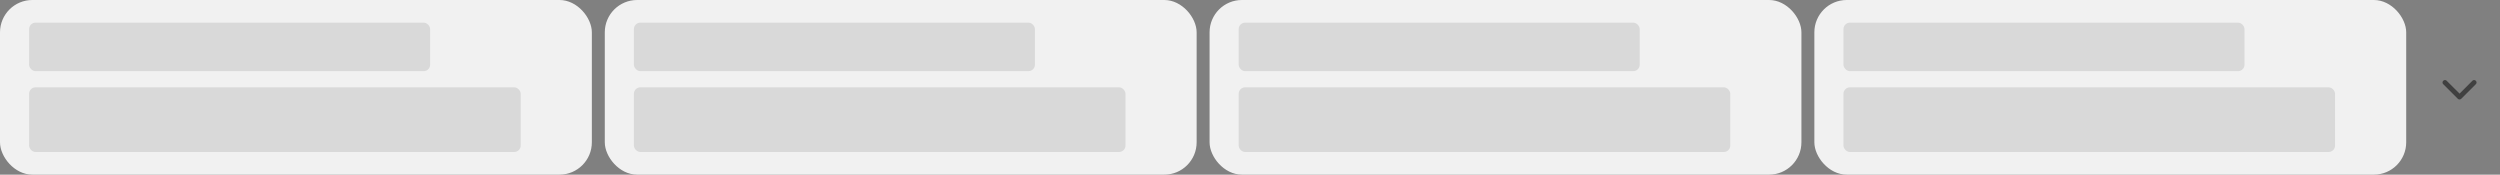 <svg width="773" height="54" viewBox="0 0 773 54" fill="none" xmlns="http://www.w3.org/2000/svg"><rect x="0" y="0" width="773" height="54" fill="#808080" stroke="none"/><rect width="183" height="54" rx="10" fill="#F1F1F1"/><path d="M10.959 17V8.273h1.317v7.594h3.954V17zm9.428.132q-.921 0-1.607-.422a2.85 2.85 0 0 1-1.065-1.18q-.38-.759-.38-1.773 0-1.019.38-1.781a2.84 2.84 0 0 1 1.066-1.185q.685-.422 1.606-.422t1.607.422 1.065 1.185.38 1.781q0 1.014-.38 1.773t-1.065 1.18-1.607.422m.004-1.07q.597 0 .989-.315.391-.315.58-.84.19-.524.191-1.154 0-.627-.192-1.15a1.87 1.87 0 0 0-.579-.849q-.391-.32-.989-.32-.6 0-.997.32a1.9 1.9 0 0 0-.584.848q-.187.525-.187 1.15 0 .631.187 1.156.192.524.584.84.396.315.997.315m6.374 1.083q-.622 0-1.125-.23a1.9 1.9 0 0 1-.797-.678q-.29-.443-.29-1.086 0-.555.214-.912.213-.359.575-.567.362-.209.81-.316.447-.105.912-.161l.954-.111q.366-.046.533-.15.165-.1.166-.332v-.03q0-.558-.315-.865-.311-.306-.93-.306-.642 0-1.014.285a1.53 1.53 0 0 0-.507.627l-1.197-.273q.213-.597.622-.963.413-.371.95-.537.537-.17 1.13-.17.392 0 .83.093.444.09.827.333.388.242.635.694.247.447.247 1.163V17h-1.244v-.895H28.7a1.8 1.8 0 0 1-.37.486q-.248.238-.636.396a2.5 2.5 0 0 1-.929.158m.277-1.023q.528 0 .904-.209.378-.208.575-.545.2-.34.2-.729v-.843a.7.7 0 0 1-.264.127 4 4 0 0 1-.439.098l-.481.073-.392.05a3 3 0 0 0-.678.159q-.303.11-.486.32-.18.203-.179.545 0 .473.35.716.35.238.89.238m7.1 1.006q-.792 0-1.414-.405-.618-.409-.972-1.163-.35-.76-.349-1.82 0-1.06.354-1.815.357-.755.98-1.155.622-.4 1.41-.4.61 0 .98.204.376.2.58.469.21.268.324.473h.077V8.273h1.274V17H36.14v-1.018h-.106q-.115.208-.333.477a1.85 1.85 0 0 1-.588.469q-.375.2-.971.2m.282-1.087q.55 0 .929-.29.384-.294.58-.813.2-.52.2-1.21 0-.683-.196-1.194a1.75 1.75 0 0 0-.575-.797q-.38-.285-.938-.285-.575 0-.959.298t-.58.814a3.3 3.3 0 0 0-.191 1.163q0 .657.196 1.18.195.525.58.832.387.302.954.302m4.78.959v-6.546h1.274V17zm.644-7.555a.8.8 0 0 1-.571-.222.72.72 0 0 1-.235-.537q0-.316.235-.537.24-.226.57-.226.333 0 .567.226.24.222.24.537 0 .31-.24.537a.8.8 0 0 1-.566.222m3.619 3.669V17h-1.274v-6.546h1.223v1.066h.08q.227-.52.708-.835.486-.316 1.223-.316.67 0 1.172.282.502.276.78.826.276.55.277 1.36V17H46.38v-4.01q0-.711-.37-1.112-.371-.405-1.019-.405-.443 0-.788.192a1.4 1.4 0 0 0-.541.562q-.196.367-.196.887m8.642 6.477q-.78 0-1.343-.205a2.6 2.6 0 0 1-.912-.54 2.3 2.3 0 0 1-.528-.738l1.095-.452q.116.187.307.397.196.213.528.362.337.15.865.149.725 0 1.198-.354.473-.35.473-1.116v-1.287h-.081q-.116.209-.332.464-.213.256-.588.444-.376.187-.976.187-.775 0-1.398-.362-.618-.366-.98-1.078-.358-.716-.358-1.76t.353-1.79q.36-.746.98-1.142.623-.4 1.411-.4.609 0 .984.204.375.2.584.469.214.268.328.473h.094v-1.062h1.249v6.69q0 .844-.392 1.386-.393.54-1.061.801-.666.26-1.5.26m-.013-3.746q.55 0 .929-.256.384-.26.58-.741.2-.486.2-1.163 0-.66-.196-1.164a1.73 1.73 0 0 0-.576-.784q-.379-.285-.937-.285-.576 0-.959.298a1.8 1.8 0 0 0-.58.801 3.2 3.2 0 0 0-.191 1.134q0 .643.196 1.129t.58.758q.387.273.954.273" fill="#303030"/><path stroke="#CCC" stroke-dasharray="2 2" d="M10 21h46"/><path d="M10.97 43v-1.428l3.787-3.712q.543-.549.905-.975.363-.427.544-.826.18-.399.18-.852 0-.517-.234-.884a1.56 1.56 0 0 0-.644-.575 2.1 2.1 0 0 0-.932-.203q-.538 0-.943.224a1.54 1.54 0 0 0-.629.623q-.218.405-.218.964h-1.88q0-1.038.474-1.806a3.2 3.2 0 0 1 1.305-1.187q.835-.421 1.917-.421 1.098 0 1.928.41.831.41 1.29 1.124.463.714.463 1.63 0 .612-.234 1.204-.235.59-.826 1.31-.586.72-1.646 1.742l-1.88 1.912v.075h4.751V43zm13.108.15q-1.065 0-1.906-.4a3.4 3.4 0 0 1-1.338-1.108 2.93 2.93 0 0 1-.521-1.609h1.917q.055.67.58 1.097.528.42 1.268.421a2 2 0 0 0 1.034-.266 1.9 1.9 0 0 0 .714-.74q.261-.475.255-1.082a2.2 2.2 0 0 0-.26-1.097q-.268-.48-.73-.751a2.04 2.04 0 0 0-1.066-.277 2.5 2.5 0 0 0-.964.18 2 2 0 0 0-.751.49l-1.784-.292.57-5.625h6.328v1.651H22.73l-.315 2.893h.064q.305-.357.858-.592.554-.24 1.215-.24.99 0 1.768.47.777.462 1.225 1.278.448.815.448 1.864 0 1.082-.501 1.928a3.54 3.54 0 0 1-1.38 1.327q-.879.48-2.035.48m9.493 0q-1.065 0-1.907-.4a3.4 3.4 0 0 1-1.337-1.108 2.93 2.93 0 0 1-.522-1.609h1.917q.054.67.58 1.097.528.42 1.269.421.58 0 1.033-.266a1.9 1.9 0 0 0 .714-.74q.261-.475.256-1.082a2.2 2.2 0 0 0-.261-1.097q-.267-.48-.73-.751a2.04 2.04 0 0 0-1.066-.277 2.5 2.5 0 0 0-.964.18 2 2 0 0 0-.75.49l-1.785-.292.57-5.625h6.328v1.651h-4.693l-.314 2.893h.064q.303-.357.857-.592.554-.24 1.215-.24.99 0 1.768.47.778.462 1.225 1.278.448.815.448 1.864 0 1.082-.5 1.928a3.54 3.54 0 0 1-1.38 1.327q-.88.48-2.035.48m7.618-1.642-.07.586q-.074.672-.265 1.364-.187.698-.395 1.284-.207.586-.335.921h-1.3l.203-.884q.133-.56.255-1.257.123-.697.165-1.417l.038-.596zm5.8 1.641q-1.065 0-1.907-.4a3.4 3.4 0 0 1-1.337-1.107 2.93 2.93 0 0 1-.522-1.609h1.917q.055.67.58 1.097.528.42 1.269.421.58 0 1.033-.266a1.9 1.9 0 0 0 .714-.74q.26-.475.256-1.082a2.2 2.2 0 0 0-.261-1.097q-.267-.48-.73-.751a2.04 2.04 0 0 0-1.066-.277 2.5 2.5 0 0 0-.964.18 2 2 0 0 0-.75.49l-1.785-.292.57-5.625h6.328v1.651H45.64l-.314 2.893h.064q.303-.357.857-.592.554-.24 1.215-.24.99 0 1.768.47.778.462 1.225 1.278.448.815.448 1.864 0 1.082-.5 1.928a3.54 3.54 0 0 1-1.38 1.327q-.88.48-2.035.48m9.577 0q-1.188 0-2.11-.4-.916-.4-1.437-1.091a2.56 2.56 0 0 1-.512-1.582 2.6 2.6 0 0 1 .298-1.263q.304-.575.82-.959.523-.388 1.162-.495v-.075a2.3 2.3 0 0 1-1.364-.857 2.48 2.48 0 0 1-.511-1.56 2.5 2.5 0 0 1 .469-1.503q.474-.66 1.3-1.039.825-.383 1.885-.383 1.05 0 1.87.383.825.379 1.3 1.039.479.66.479 1.502 0 .885-.528 1.56a2.3 2.3 0 0 1-1.347.858v.075q.64.106 1.15.495.517.384.82.96.31.574.31 1.262 0 .885-.522 1.582-.522.692-1.439 1.092-.91.4-2.093.4m0-1.523q.613 0 1.065-.208.453-.212.703-.597.251-.383.256-.884a1.65 1.65 0 0 0-.272-.921 1.8 1.8 0 0 0-.719-.634 2.26 2.26 0 0 0-1.033-.23q-.586 0-1.044.23a1.8 1.8 0 0 0-.724.634q-.261.399-.256.921a1.55 1.55 0 0 0 .245.884q.25.38.703.592.458.213 1.076.213m0-4.97q.501 0 .884-.203.39-.202.613-.564t.229-.836a1.56 1.56 0 0 0-.224-.82 1.44 1.44 0 0 0-.607-.55 1.95 1.95 0 0 0-.895-.197q-.517 0-.91.198-.39.19-.608.548a1.5 1.5 0 0 0-.208.82q-.005.475.213.837.225.357.613.564.395.203.9.203m10.242-4.565V43h-1.976v-8.986h-.064l-2.552 1.63v-1.811l2.712-1.742z" fill="#303030"/><path d="m74.14 38.156 1.985-2A.58.58 0 0 1 76.5 36c.125 0 .25.063.344.156l1.984 2c.14.14.188.36.11.547a.48.48 0 0 1-.454.297H74.5a.5.5 0 0 1-.469-.297.51.51 0 0 1 .11-.547m9.314-3.054q.357.003.716.137.357.133.653.443.296.307.474.838.18.531.18 1.332 0 .776-.148 1.378-.145.6-.42 1.012a1.86 1.86 0 0 1-.666.625q-.39.213-.88.213-.489 0-.873-.194a1.7 1.7 0 0 1-.624-.542 1.9 1.9 0 0 1-.31-.81h.693q.094.4.372.662.282.258.742.259.673 0 1.062-.588.392-.59.392-1.662h-.045q-.159.238-.378.412a1.67 1.67 0 0 1-1.054.36q-.5 0-.918-.247a1.9 1.9 0 0 1-.665-.684 2 2 0 0 1-.247-1q0-.535.239-.978.241-.446.676-.71a1.9 1.9 0 0 1 1.028-.256m0 .625q-.36 0-.645.18-.285.175-.452.477-.165.297-.165.661t.16.662q.16.296.44.472.28.173.639.173a1.2 1.2 0 0 0 .909-.397 1.4 1.4 0 0 0 .276-.424q.099-.239.099-.497a1.3 1.3 0 0 0-.165-.64 1.3 1.3 0 0 0-.449-.482 1.16 1.16 0 0 0-.648-.185m6.105 4.182v-.307q0-.318.131-.582.135-.267.386-.426.255-.162.62-.162.368 0 .62.162.25.159.377.426.128.264.128.582v.307q0 .318-.13.585a1.03 1.03 0 0 1-.382.426 1.1 1.1 0 0 1-.613.16q-.37 0-.622-.16a1.05 1.05 0 0 1-.384-.426 1.3 1.3 0 0 1-.13-.585m.58-.307v.307a.9.9 0 0 0 .125.474q.124.208.432.208.298 0 .42-.208a.9.9 0 0 0 .125-.474v-.307a.93.93 0 0 0-.12-.471q-.118-.21-.425-.21-.299 0-.43.21a.9.9 0 0 0-.127.471m-3.477-3.022v-.307q0-.319.13-.583.134-.267.387-.426.256-.162.619-.162.37 0 .62.162.25.159.377.426.128.264.128.583v.306q0 .32-.13.586a1.03 1.03 0 0 1-.381.426 1.1 1.1 0 0 1-.614.159q-.37 0-.622-.16a1.05 1.05 0 0 1-.384-.425 1.3 1.3 0 0 1-.13-.585m.58-.307v.306q-.001.265.124.475.125.207.432.207.298 0 .42-.207a.9.9 0 0 0 .126-.474v-.307a.93.93 0 0 0-.12-.472q-.12-.21-.426-.21-.298 0-.429.21a.9.9 0 0 0-.128.472M86.878 41l4-5.818h.647l-4 5.818z" fill="#616161"/><rect x="9" y="27" width="152" height="20" rx="2" fill="#D9D9D9"/><rect x="9" y="7" width="124" height="15" rx="2" fill="#D9D9D9"/><rect x="187" width="183" height="54" rx="10" fill="#F1F1F1"/><path d="M205.003 8.273V17h-1.21l-4.436-6.4h-.081V17h-1.317V8.273h1.219l4.44 6.409h.081v-6.41zm4.639 8.86q-.966 0-1.666-.414a2.8 2.8 0 0 1-1.074-1.172q-.375-.759-.375-1.777 0-1.005.375-1.773.38-.766 1.057-1.197.682-.43 1.594-.43.553 0 1.074.183.519.183.933.575t.652 1.018q.239.623.239 1.513v.452h-5.203v-.955h3.954q0-.503-.204-.89a1.55 1.55 0 0 0-.576-.618 1.6 1.6 0 0 0-.861-.226q-.537 0-.937.264-.396.26-.614.682a2 2 0 0 0-.213.908v.745q0 .657.23 1.117.235.46.652.703.418.239.976.239.363 0 .661-.103.298-.106.515-.315t.333-.516l1.206.218q-.145.532-.52.933-.37.396-.933.618a3.5 3.5 0 0 1-1.275.217m7.278-6.678v1.022h-3.576v-1.023zm-2.617-1.569h1.274v6.192q0 .37.111.558a.58.58 0 0 0 .286.252q.178.064.388.064.153 0 .268-.022l.179-.034.23 1.053a2.5 2.5 0 0 1-.827.136 2.2 2.2 0 0 1-.937-.179 1.6 1.6 0 0 1-.703-.58q-.269-.39-.269-.984zM221.505 17v-6.546h1.232v1.04h.068a1.58 1.58 0 0 1 .63-.83 1.8 1.8 0 0 1 1.032-.307 6 6 0 0 1 .541.03v1.218a2 2 0 0 0-.273-.047 3 3 0 0 0-.392-.03q-.452 0-.805.192a1.42 1.42 0 0 0-.759 1.283V17zm7.192.132q-.967 0-1.666-.413a2.8 2.8 0 0 1-1.074-1.172q-.375-.759-.375-1.777 0-1.005.375-1.773.38-.766 1.057-1.197.681-.43 1.594-.43a3.2 3.2 0 0 1 1.073.183q.52.183.934.575.413.391.652 1.018.238.623.238 1.513v.452h-5.203v-.955h3.955q0-.503-.205-.89a1.55 1.55 0 0 0-.575-.618 1.6 1.6 0 0 0-.861-.226q-.537 0-.937.264-.397.26-.614.682a2 2 0 0 0-.213.908v.745q0 .657.23 1.117.234.46.652.703.418.239.976.239.362 0 .66-.103a1.36 1.36 0 0 0 .848-.831l1.206.218q-.144.532-.52.933-.37.396-.933.618a3.5 3.5 0 0 1-1.274.217m7.277-6.678v1.023h-3.575v-1.023zm-2.616-1.568h1.274v6.192q0 .37.111.558a.58.58 0 0 0 .285.252q.18.064.388.064.153 0 .269-.022l.179-.034.23 1.053a2 2 0 0 1-.316.085 2.5 2.5 0 0 1-.511.051 2.2 2.2 0 0 1-.937-.179 1.6 1.6 0 0 1-.704-.58q-.268-.39-.268-.984zm8.172 5.4v-3.831h1.279V17h-1.253v-1.133h-.068q-.226.523-.725.873-.494.345-1.231.345-.631 0-1.117-.277a1.94 1.94 0 0 1-.758-.83q-.273-.55-.273-1.36v-4.164h1.274v4.01q0 .67.371 1.066.37.396.963.396.358 0 .711-.179.359-.18.593-.541.238-.363.234-.92M244.521 17v-6.546h1.231v1.04h.068q.18-.528.631-.83a1.8 1.8 0 0 1 1.031-.307 5 5 0 0 1 .541.03v1.218a2 2 0 0 0-.272-.047 3 3 0 0 0-.392-.03q-.452 0-.806.192a1.43 1.43 0 0 0-.758 1.283V17zm5.879-3.886V17h-1.274v-6.546h1.223v1.066h.081q.226-.52.707-.835.486-.316 1.223-.316.67 0 1.172.282.503.276.78.826t.277 1.36V17h-1.274v-4.01q0-.711-.371-1.112-.37-.405-1.018-.405-.443 0-.789.192a1.4 1.4 0 0 0-.541.562q-.195.367-.196.887m14.673-2.66L262.7 17h-1.364l-2.378-6.546h1.368l1.658 5.038h.068l1.653-5.038zm2.915 6.69q-.623 0-1.125-.23a1.9 1.9 0 0 1-.797-.677q-.29-.443-.29-1.086 0-.555.213-.912a1.57 1.57 0 0 1 .576-.567 3 3 0 0 1 .809-.316q.448-.105.912-.161l.955-.111q.367-.046.532-.15.167-.1.167-.332v-.03q0-.558-.316-.865-.31-.306-.929-.306-.643 0-1.014.285a1.53 1.53 0 0 0-.507.627l-1.197-.273a2.3 2.3 0 0 1 .622-.963q.413-.371.95-.537.537-.17 1.129-.17.393 0 .831.093.443.09.827.333.387.242.635.694.247.447.247 1.163V17h-1.244v-.895h-.051a1.8 1.8 0 0 1-.371.486q-.248.238-.635.396a2.5 2.5 0 0 1-.929.158m.277-1.022q.528 0 .903-.209.38-.208.576-.545.2-.34.2-.729v-.843a.7.7 0 0 1-.264.127q-.192.056-.439.098l-.482.073-.392.05a3 3 0 0 0-.677.159 1.16 1.16 0 0 0-.486.32q-.179.203-.179.545 0 .473.349.716.35.238.891.238m5.924-7.85V17h-1.274V8.273zm5.861 6.014v-3.831h1.278V17h-1.253v-1.133h-.068q-.225.523-.724.873-.495.345-1.232.345-.63 0-1.116-.277a1.95 1.95 0 0 1-.759-.83q-.273-.55-.273-1.36v-4.164h1.275v4.01q0 .67.37 1.066t.963.396q.358 0 .712-.179.358-.18.592-.541.239-.363.235-.92m5.811 2.846q-.967 0-1.666-.413a2.8 2.8 0 0 1-1.074-1.172q-.375-.759-.375-1.777 0-1.005.375-1.773.38-.766 1.057-1.197.682-.43 1.594-.43.553 0 1.074.183.519.183.933.575.413.391.652 1.018.238.623.238 1.513v.452h-5.203v-.955h3.955q0-.503-.205-.89a1.55 1.55 0 0 0-.575-.618 1.6 1.6 0 0 0-.861-.226q-.537 0-.937.264-.397.26-.614.682a2 2 0 0 0-.213.908v.745q0 .657.23 1.117.235.46.652.703.418.239.976.239.362 0 .66-.103a1.36 1.36 0 0 0 .848-.831l1.206.218a2.2 2.2 0 0 1-.519.933 2.5 2.5 0 0 1-.934.618 3.5 3.5 0 0 1-1.274.217" fill="#303030"/><path stroke="#CCC" stroke-dasharray="2 2" d="M197 21h93"/><path d="M202.95 36.752v1.587h-4.911v-1.587zm5.522 7.612V30.727h.874v13.637zm2.52-9.274a1.45 1.45 0 0 0-.629-1.087q-.548-.389-1.427-.389-.618 0-1.06.187-.442.186-.677.506a1.23 1.23 0 0 0-.239.73q0 .34.154.59.16.252.432.427.271.171.601.288.332.117.666.197l1.023.255q.618.144 1.188.39.575.245 1.028.617.458.373.724.9.267.528.267 1.236 0 .96-.49 1.689-.49.724-1.417 1.134-.923.405-2.232.405-1.274 0-2.211-.394-.932-.394-1.459-1.15-.522-.758-.565-1.844h1.944q.043.57.352.948.309.379.804.565.501.186 1.119.187.645 0 1.129-.192.49-.198.767-.543.277-.352.282-.82a1.04 1.04 0 0 0-.25-.704 1.8 1.8 0 0 0-.687-.469 6.6 6.6 0 0 0-1.023-.34l-1.241-.32q-1.347-.346-2.131-1.05-.777-.708-.777-1.88 0-.965.522-1.688.527-.725 1.433-1.124.905-.405 2.05-.405 1.162 0 2.035.405.879.399 1.38 1.113.5.708.517 1.63zm8.143-3V43h-1.976v-8.986h-.064l-2.551 1.63v-1.811l2.711-1.742zm6.563 11.06q-1.066 0-1.907-.4a3.4 3.4 0 0 1-1.337-1.108 2.93 2.93 0 0 1-.522-1.609h1.917q.054.67.581 1.097.527.42 1.268.421.58 0 1.033-.266.453-.267.714-.74a2.16 2.16 0 0 0 .255-1.082 2.2 2.2 0 0 0-.261-1.097q-.265-.48-.729-.751a2.04 2.04 0 0 0-1.066-.277 2.5 2.5 0 0 0-.964.18 2 2 0 0 0-.751.49l-1.784-.292.57-5.625h6.328v1.651h-4.693l-.314 2.893h.064q.303-.357.857-.592.554-.24 1.215-.24.99 0 1.768.47.778.462 1.225 1.278.448.815.448 1.864 0 1.082-.501 1.928a3.54 3.54 0 0 1-1.38 1.327q-.879.48-2.034.48m7.618-1.642-.069.586q-.075.672-.266 1.364-.187.698-.395 1.284-.207.586-.335.921h-1.3l.202-.884q.134-.56.256-1.257.123-.697.165-1.417l.038-.596zm5.746 1.7q-1.316 0-2.258-.666-.937-.671-1.444-1.934-.5-1.267-.5-3.052.005-1.785.506-3.036.506-1.257 1.443-1.918.944-.66 2.253-.66t2.254.66q.942.66 1.443 1.918.506 1.257.506 3.036 0 1.79-.506 3.058-.501 1.262-1.443 1.928-.938.666-2.254.666m0-1.667q1.023 0 1.614-1.007.597-1.012.597-2.978 0-1.299-.272-2.184t-.767-1.331a1.68 1.68 0 0 0-1.172-.453q-1.017 0-1.608 1.012-.592 1.006-.597 2.956-.004 1.305.261 2.195.272.89.767 1.342.496.447 1.177.447m6.079 1.46 4.64-9.183v-.075h-5.385v-1.651h7.43v1.688L247.192 43zm7.739.117q-.484 0-.831-.34a1.1 1.1 0 0 1-.341-.832 1.1 1.1 0 0 1 .341-.82q.347-.34.831-.34.468 0 .815.34.351.34.357.82a1.14 1.14 0 0 1-.171.592q-.159.266-.426.426a1.1 1.1 0 0 1-.575.154m2.944-2.141v-1.572l4.629-7.313h1.31v2.237h-.799l-3.116 4.938v.085h6.462v1.625zM261.028 43v-2.504l.022-.703v-7.702h1.864V43zm4.786-2.024v-1.572l4.629-7.313h1.311v2.237h-.799l-3.116 4.938v.085h6.461v1.625zM271.019 43v-2.504l.021-.703v-7.702h1.864V43z" fill="#303030"/><path d="m281.141 38.156 1.984-2A.57.57 0 0 1 283.5 36c.125 0 .25.063.344.156l1.984 2c.141.14.188.36.11.547a.48.48 0 0 1-.454.297H281.5a.5.5 0 0 1-.469-.297.51.51 0 0 1 .11-.547m9.507-2.974V41h-.705v-5.08h-.034l-1.42.944v-.716l1.454-.966zm1.537 4.625v-.58l2.556-4.045h.421v.898h-.284l-1.932 3.056v.046h3.443v.625zM294.923 41v-5.818h.671V41zm5.497-1.09v-.308q0-.318.13-.582.133-.267.387-.426.255-.162.619-.162.37 0 .619.162.25.159.378.426.128.264.128.582v.307q0 .318-.131.585a1.03 1.03 0 0 1-.38.426 1.1 1.1 0 0 1-.614.16q-.369 0-.622-.16a1.06 1.06 0 0 1-.384-.426 1.3 1.3 0 0 1-.13-.585m.579-.308v.307q0 .264.125.474.126.208.432.208.298 0 .421-.208a.9.9 0 0 0 .125-.474v-.307a.9.9 0 0 0-.12-.471q-.118-.21-.426-.21-.298 0-.429.21a.9.9 0 0 0-.128.471m-3.477-3.022v-.307q0-.319.131-.583.134-.267.386-.426.256-.162.619-.162.37 0 .62.162.249.159.378.426.127.264.127.583v.306q0 .32-.13.586a1.03 1.03 0 0 1-.381.426 1.1 1.1 0 0 1-.614.159q-.369 0-.622-.16a1.05 1.05 0 0 1-.383-.425 1.3 1.3 0 0 1-.131-.585m.58-.307v.306q0 .265.125.475.125.207.431.207.298 0 .421-.207a.9.9 0 0 0 .125-.474v-.307a.93.93 0 0 0-.119-.472q-.12-.21-.427-.21-.297 0-.429.21a.9.9 0 0 0-.127.472M297.738 41l4-5.818h.648l-4 5.818z" fill="#616161"/><rect x="196" y="27" width="152" height="20" rx="2" fill="#D9D9D9"/><rect x="196" y="7" width="124" height="15" rx="2" fill="#D9D9D9"/><rect x="374" width="183" height="54" rx="10" fill="#F1F1F1"/><path d="M384.528 9.406V8.273h6.755v1.133h-2.723V17h-1.313V9.406zm9.953 7.726q-.92 0-1.607-.422a2.85 2.85 0 0 1-1.065-1.18q-.38-.759-.379-1.773 0-1.019.379-1.781a2.84 2.84 0 0 1 1.065-1.185q.687-.422 1.607-.422t1.606.422 1.066 1.185.379 1.781q0 1.014-.379 1.773-.38.758-1.066 1.18t-1.606.422m.004-1.07q.596 0 .989-.315.392-.315.579-.84.192-.524.192-1.154 0-.627-.192-1.15a1.9 1.9 0 0 0-.579-.849q-.392-.32-.989-.32-.6 0-.997.32a1.9 1.9 0 0 0-.584.848q-.187.525-.187 1.15 0 .631.187 1.156.192.524.584.84.397.315.997.315m7.525-5.608v1.023h-3.576v-1.023zm-2.617-1.568h1.274v6.192q0 .37.111.558a.58.58 0 0 0 .286.252q.179.064.387.064.154 0 .269-.022l.179-.034.23 1.053a2.5 2.5 0 0 1-.827.136 2.2 2.2 0 0 1-.937-.179 1.6 1.6 0 0 1-.703-.58q-.269-.39-.269-.984zm5.931 8.259q-.623 0-1.125-.23a1.9 1.9 0 0 1-.797-.678q-.29-.443-.29-1.086 0-.555.213-.912a1.57 1.57 0 0 1 .576-.567 3 3 0 0 1 .809-.316q.448-.105.912-.161l.955-.111q.367-.046.532-.15.167-.1.167-.332v-.03q0-.558-.316-.865-.31-.306-.929-.306-.644 0-1.014.285a1.53 1.53 0 0 0-.507.627l-1.198-.273a2.3 2.3 0 0 1 .623-.963q.413-.371.95-.537.537-.17 1.129-.17.393 0 .831.093.443.09.827.333.387.242.635.694.247.447.247 1.163V17h-1.244v-.895h-.051a1.8 1.8 0 0 1-.371.486q-.248.238-.635.396a2.5 2.5 0 0 1-.929.158m.277-1.023q.528 0 .903-.209.38-.208.576-.545.2-.34.2-.729v-.843a.7.7 0 0 1-.264.127q-.192.056-.439.098l-.482.073-.392.05a3 3 0 0 0-.677.159 1.16 1.16 0 0 0-.486.32q-.18.203-.179.545 0 .473.349.716.35.238.891.238m5.924-7.85V17h-1.274V8.273zm7.647 8.86q-.92 0-1.606-.422a2.84 2.84 0 0 1-1.066-1.18q-.379-.759-.379-1.773 0-1.019.379-1.781a2.84 2.84 0 0 1 1.066-1.185q.686-.422 1.606-.422t1.607.422 1.065 1.185q.38.762.379 1.781 0 1.014-.379 1.773-.38.758-1.065 1.18-.687.422-1.607.422m.004-1.07q.597 0 .989-.315t.58-.84q.192-.524.191-1.154 0-.627-.191-1.15a1.9 1.9 0 0 0-.58-.849q-.392-.32-.989-.32-.6 0-.997.32a1.9 1.9 0 0 0-.583.848q-.188.525-.188 1.15 0 .631.188 1.156.191.524.583.84.397.315.997.315m4.47.938v-6.546h1.231v1.04h.068q.18-.528.631-.83a1.8 1.8 0 0 1 1.031-.307 5 5 0 0 1 .541.03v1.218a2 2 0 0 0-.272-.047 3 3 0 0 0-.392-.03q-.452 0-.806.192a1.43 1.43 0 0 0-.758 1.283V17zm6.821.128q-.792 0-1.415-.405-.618-.409-.971-1.163-.35-.76-.35-1.82t.354-1.815q.358-.755.98-1.155.623-.4 1.41-.4.61 0 .981.204.375.2.579.469.209.268.324.473h.077V8.273h1.274V17h-1.244v-1.018h-.107q-.115.208-.332.477a1.85 1.85 0 0 1-.588.469q-.375.2-.972.2m.281-1.087q.55 0 .929-.29.384-.294.58-.813.2-.52.2-1.21 0-.683-.196-1.194a1.75 1.75 0 0 0-.575-.797q-.38-.285-.938-.285-.575 0-.959.298a1.83 1.83 0 0 0-.579.814 3.3 3.3 0 0 0-.192 1.163q0 .657.196 1.18.196.525.58.832.387.302.954.302m7.601 1.091q-.966 0-1.666-.413a2.8 2.8 0 0 1-1.074-1.172q-.375-.759-.375-1.777 0-1.005.375-1.773.38-.766 1.057-1.197.682-.43 1.594-.43.553 0 1.074.183.519.183.933.575t.652 1.018q.239.623.239 1.513v.452h-5.203v-.955h3.954q0-.503-.204-.89a1.55 1.55 0 0 0-.576-.618 1.6 1.6 0 0 0-.861-.226q-.536 0-.937.264-.396.26-.614.682a2 2 0 0 0-.213.908v.745q0 .657.23 1.117.235.46.652.703.418.239.976.239.363 0 .661-.103.298-.106.515-.315t.333-.516l1.206.218q-.145.532-.52.933-.37.396-.933.618a3.5 3.5 0 0 1-1.275.217m4.222-.132v-6.546h1.232v1.04h.068q.179-.528.631-.83a1.8 1.8 0 0 1 1.031-.307 5 5 0 0 1 .541.03v1.218a2 2 0 0 0-.273-.047q-.195-.03-.392-.03-.451 0-.805.192a1.42 1.42 0 0 0-.758 1.283V17zm9.511-4.947-1.155.204a1.4 1.4 0 0 0-.23-.422 1.15 1.15 0 0 0-.418-.328 1.5 1.5 0 0 0-.66-.128q-.541 0-.904.243-.362.24-.362.618 0 .329.243.528.243.2.784.329l1.04.238q.903.21 1.346.644t.444 1.129q0 .588-.341 1.048-.337.456-.942.716-.601.26-1.394.26-1.1 0-1.794-.469-.695-.472-.852-1.342l1.232-.187q.114.48.473.728.357.243.933.243.626 0 1.001-.26.375-.264.375-.643a.67.67 0 0 0-.23-.516q-.225-.21-.694-.315l-1.108-.243q-.916-.21-1.356-.665-.434-.456-.434-1.155 0-.579.324-1.014a2.1 2.1 0 0 1 .895-.678 3.3 3.3 0 0 1 1.308-.247q1.06 0 1.67.46.61.456.806 1.224" fill="#303030"/><path stroke="#CCC" stroke-dasharray="2 2" d="M384 21h69"/><path d="M389.407 32.09V43h-1.977v-8.986h-.064l-2.551 1.63v-1.811l2.711-1.742zm6.802 11.118q-1.315 0-2.259-.666-.938-.671-1.443-1.934-.501-1.267-.501-3.052.006-1.785.506-3.036.506-1.257 1.444-1.918.942-.66 2.253-.66 1.31 0 2.253.66t1.444 1.918q.506 1.257.506 3.036 0 1.79-.506 3.058-.5 1.262-1.444 1.928-.937.666-2.253.666m0-1.667q1.023 0 1.614-1.007.597-1.012.596-2.978 0-1.299-.271-2.184-.272-.885-.767-1.331a1.68 1.68 0 0 0-1.172-.453q-1.017 0-1.609 1.012-.591 1.006-.596 2.956-.006 1.305.261 2.195.271.89.767 1.342.495.447 1.177.447m7.833-.032-.07.585a8.6 8.6 0 0 1-.266 1.364q-.186.698-.394 1.284t-.336.921h-1.299l.202-.884q.133-.56.256-1.257.122-.697.165-1.417l.037-.596zm5.799 1.64q-1.065 0-1.907-.4a3.4 3.4 0 0 1-1.337-1.107 2.94 2.94 0 0 1-.522-1.609h1.918q.053.67.58 1.097.528.42 1.268.421.58 0 1.034-.266.452-.267.713-.74a2.16 2.16 0 0 0 .256-1.082 2.2 2.2 0 0 0-.261-1.097 1.96 1.96 0 0 0-.73-.751 2.04 2.04 0 0 0-1.065-.277 2.5 2.5 0 0 0-.964.18 2 2 0 0 0-.751.49l-1.785-.292.57-5.625h6.328v1.651h-4.692l-.315 2.893h.064q.304-.357.858-.592.554-.24 1.214-.24.991 0 1.769.47.778.462 1.225 1.278.447.815.447 1.864 0 1.082-.5 1.928a3.55 3.55 0 0 1-1.38 1.327q-.879.48-2.035.48m10.137-11.058V43h-1.976v-8.986h-.064l-2.552 1.63v-1.811l2.712-1.742zm7.207 0V43h-1.976v-8.986h-.064l-2.552 1.63v-1.811l2.712-1.742z" fill="#303030"/><path d="m434.141 38.156 1.984-2A.57.57 0 0 1 436.5 36c.125 0 .25.063.344.156l1.984 2c.141.14.188.36.11.547a.48.48 0 0 1-.454.297H434.5a.5.5 0 0 1-.469-.297.51.51 0 0 1 .11-.547M441.602 41v-.511l1.921-2.103q.338-.369.557-.642.218-.275.323-.517.108-.244.108-.511a.95.95 0 0 0-.147-.531.96.96 0 0 0-.398-.347 1.3 1.3 0 0 0-.568-.122q-.336 0-.586.14a.96.96 0 0 0-.383.383 1.2 1.2 0 0 0-.134.58h-.67q0-.512.236-.899.236-.386.642-.602.409-.216.917-.216.511 0 .907.216.394.216.619.583.224.366.224.815 0 .32-.116.628a2.8 2.8 0 0 1-.398.679q-.281.371-.781.909l-1.307 1.398v.045h2.705V41zm7.81-1.09v-.308q0-.318.131-.582.133-.267.386-.426.255-.162.619-.162.37 0 .62.162.25.159.377.426.128.264.128.582v.307q0 .318-.13.585a1.04 1.04 0 0 1-.381.426 1.1 1.1 0 0 1-.614.16q-.369 0-.622-.16a1.05 1.05 0 0 1-.383-.426 1.3 1.3 0 0 1-.131-.585m.579-.308v.307q0 .264.125.474.126.208.432.208.298 0 .421-.208a.9.9 0 0 0 .125-.474v-.307a.9.9 0 0 0-.12-.471q-.118-.21-.426-.21-.298 0-.429.21a.9.9 0 0 0-.128.471m-3.477-3.022v-.307q0-.319.131-.583.134-.267.386-.426.256-.162.62-.162.369 0 .619.162.25.159.378.426.128.264.128.583v.306q0 .32-.131.586a1.03 1.03 0 0 1-.381.426q-.25.159-.613.159-.37 0-.623-.16a1.05 1.05 0 0 1-.383-.425 1.3 1.3 0 0 1-.131-.585m.58-.307v.306q0 .265.125.475.124.207.432.207.298 0 .42-.207a.9.9 0 0 0 .125-.474v-.307a.93.93 0 0 0-.119-.472q-.12-.21-.426-.21-.298 0-.429.21a.87.87 0 0 0-.128.472M446.73 41l4-5.818h.648l-4 5.818z" fill="#616161"/><rect x="383" y="27" width="152" height="20" rx="2" fill="#D9D9D9"/><rect x="383" y="7" width="124" height="15" rx="2" fill="#D9D9D9"/><rect x="561" width="183" height="54" rx="10" fill="#F1F1F1"/><path d="M579.207 11.11h-1.329a2.02 2.02 0 0 0-.797-1.299 2.2 2.2 0 0 0-.678-.34 2.6 2.6 0 0 0-.788-.116q-.754 0-1.351.38-.592.378-.937 1.112-.341.732-.341 1.79 0 1.065.341 1.798.345.733.941 1.108.597.375 1.343.375.413 0 .784-.111.375-.116.677-.337a2.04 2.04 0 0 0 .806-1.283l1.329.005a3.6 3.6 0 0 1-.413 1.184 3.3 3.3 0 0 1-.78.93 3.5 3.5 0 0 1-1.082.6q-.61.213-1.33.213-1.133 0-2.02-.537-.886-.54-1.397-1.546-.507-1.005-.507-2.4 0-1.397.511-2.399.511-1.005 1.398-1.542.886-.542 2.015-.542.694 0 1.296.2.605.197 1.086.58.482.38.797.93.316.544.426 1.248m4.231 6.022q-.92 0-1.607-.422a2.85 2.85 0 0 1-1.065-1.18q-.38-.759-.379-1.773 0-1.019.379-1.781a2.84 2.84 0 0 1 1.065-1.185q.687-.422 1.607-.422t1.606.422 1.066 1.185.379 1.781q0 1.014-.379 1.773-.38.758-1.066 1.18t-1.606.422m.004-1.07q.596 0 .989-.315.391-.315.579-.84.192-.524.192-1.154 0-.627-.192-1.15a1.9 1.9 0 0 0-.579-.849q-.392-.32-.989-.32-.6 0-.997.32a1.9 1.9 0 0 0-.584.848q-.187.525-.187 1.15 0 .631.187 1.156.192.524.584.84.397.315.997.315m5.743-2.948V17h-1.274v-6.546h1.223v1.066h.081q.226-.52.708-.835.485-.316 1.223-.316.669 0 1.171.282.504.276.78.826.277.55.277 1.36V17H592.1v-4.01q0-.711-.371-1.112-.37-.405-1.018-.405-.444 0-.788.192a1.4 1.4 0 0 0-.542.562q-.196.367-.196.887m11.263-2.66L598.075 17h-1.364l-2.378-6.546h1.368l1.658 5.038h.068l1.653-5.038zm3.796 6.678q-.967 0-1.666-.413a2.8 2.8 0 0 1-1.074-1.172q-.375-.759-.375-1.777 0-1.005.375-1.773.38-.766 1.057-1.197.682-.43 1.593-.43.555 0 1.074.183.52.183.934.575.412.391.652 1.018.238.623.238 1.513v.452h-5.203v-.955h3.955q0-.503-.205-.89a1.55 1.55 0 0 0-.575-.618 1.6 1.6 0 0 0-.861-.226q-.536 0-.938.264-.396.26-.613.682a2 2 0 0 0-.213.908v.745q0 .657.23 1.117.234.46.652.703.418.239.976.239.361 0 .66-.103a1.36 1.36 0 0 0 .848-.831l1.206.218q-.144.532-.52.933-.37.396-.933.618a3.5 3.5 0 0 1-1.274.217m4.222-.132v-6.546h1.231v1.04h.069a1.58 1.58 0 0 1 .63-.83 1.8 1.8 0 0 1 1.032-.307 6 6 0 0 1 .541.03v1.218a2 2 0 0 0-.273-.047 3 3 0 0 0-.392-.03q-.452 0-.805.192a1.42 1.42 0 0 0-.759 1.283V17zm9.51-4.947-1.155.204a1.4 1.4 0 0 0-.23-.422 1.14 1.14 0 0 0-.417-.328 1.5 1.5 0 0 0-.661-.128q-.542 0-.903.243-.362.24-.362.618 0 .329.242.528.243.2.785.329l1.039.238q.904.21 1.347.644t.443 1.129q0 .588-.341 1.048-.336.456-.942.716-.6.26-1.393.26-1.1 0-1.794-.469-.695-.472-.852-1.342l1.231-.187q.116.48.473.728.359.243.933.243.627 0 1.002-.26.375-.264.375-.643a.67.67 0 0 0-.23-.516q-.226-.21-.695-.315l-1.108-.243q-.916-.21-1.355-.665-.435-.456-.435-1.155 0-.579.324-1.014a2.1 2.1 0 0 1 .895-.678 3.3 3.3 0 0 1 1.308-.247q1.062 0 1.671.46.61.456.805 1.224M619.505 17v-6.546h1.274V17zm.643-7.555a.8.8 0 0 1-.571-.222.72.72 0 0 1-.234-.537q0-.316.234-.537.24-.226.571-.226.333 0 .567.226a.7.7 0 0 1 .239.537q0 .31-.239.537a.8.8 0 0 1-.567.222m5.102 7.687q-.92 0-1.606-.422a2.84 2.84 0 0 1-1.066-1.18q-.379-.759-.379-1.773 0-1.019.379-1.781a2.84 2.84 0 0 1 1.066-1.185q.686-.422 1.606-.422.921 0 1.607.422t1.065 1.185.379 1.781q0 1.014-.379 1.773-.38.758-1.065 1.18-.686.422-1.607.422m.005-1.07q.596 0 .988-.315.393-.315.58-.84.192-.524.192-1.154 0-.627-.192-1.15a1.87 1.87 0 0 0-.58-.849q-.392-.32-.988-.32-.601 0-.998.32a1.9 1.9 0 0 0-.583.848q-.188.525-.188 1.15 0 .631.188 1.156.191.524.583.84.397.315.998.315m5.743-2.948V17h-1.274v-6.546h1.223v1.066h.081q.225-.52.707-.835.486-.316 1.223-.316.67 0 1.172.282.503.276.78.826t.277 1.36V17h-1.274v-4.01q0-.711-.371-1.112-.37-.405-1.019-.405-.443 0-.788.192a1.4 1.4 0 0 0-.541.562q-.196.367-.196.887M640.071 17v-6.546h1.232v1.04h.068q.179-.528.631-.83a1.8 1.8 0 0 1 1.031-.307 5 5 0 0 1 .541.03v1.218a2 2 0 0 0-.273-.047q-.195-.03-.392-.03-.451 0-.805.192a1.42 1.42 0 0 0-.758 1.283V17zm6.452.145q-.623 0-1.125-.23a1.9 1.9 0 0 1-.797-.678q-.29-.443-.29-1.086 0-.555.214-.912.212-.359.575-.567a3 3 0 0 1 .809-.316q.448-.105.912-.161l.955-.111q.366-.046.533-.15.166-.1.166-.332v-.03q0-.558-.316-.865-.31-.306-.929-.306-.644 0-1.014.285a1.53 1.53 0 0 0-.507.627l-1.197-.273a2.3 2.3 0 0 1 .622-.963q.413-.371.95-.537a3.7 3.7 0 0 1 1.129-.17q.393 0 .831.093.444.09.827.333.388.242.635.694.247.447.247 1.163V17h-1.244v-.895h-.051a1.8 1.8 0 0 1-.371.486q-.247.238-.635.396a2.5 2.5 0 0 1-.929.158m.277-1.023q.528 0 .903-.209.38-.208.576-.545.2-.34.2-.729v-.843q-.068.068-.264.127-.192.056-.439.098l-.482.073-.392.05a3 3 0 0 0-.677.159 1.16 1.16 0 0 0-.486.32q-.179.203-.179.545 0 .473.349.716.35.238.891.238m7.706-5.667v1.022h-3.576v-1.023zm-2.617-1.569h1.274v6.192q0 .37.111.558a.58.58 0 0 0 .286.252q.178.064.387.064.154 0 .269-.022l.179-.034.23 1.053a2.5 2.5 0 0 1-.827.136 2.2 2.2 0 0 1-.937-.179 1.6 1.6 0 0 1-.703-.58q-.269-.39-.269-.984zm6.777 8.246q-.967 0-1.666-.413a2.8 2.8 0 0 1-1.074-1.172q-.375-.759-.375-1.777 0-1.005.375-1.773.38-.766 1.057-1.197.681-.43 1.593-.43.555 0 1.074.183.52.183.933.575t.652 1.018q.24.623.239 1.513v.452h-5.203v-.955h3.954q0-.503-.204-.89a1.55 1.55 0 0 0-.575-.618 1.6 1.6 0 0 0-.861-.226q-.537 0-.938.264-.396.26-.613.682a2 2 0 0 0-.213.908v.745q0 .657.23 1.117.234.46.652.703.417.239.976.239.361 0 .66-.103a1.37 1.37 0 0 0 .848-.831l1.206.218q-.144.532-.52.933-.37.396-.933.618a3.5 3.5 0 0 1-1.274.217" fill="#303030"/><path stroke="#CCC" stroke-dasharray="2 2" d="M571 21h92"/><path d="M575.885 43.15q-1.15 0-2.046-.395-.89-.395-1.406-1.097a2.85 2.85 0 0 1-.549-1.625h2.003q.027.442.293.772.267.326.708.506.442.181.991.181.586 0 1.039-.202.453-.207.708-.575.256-.368.251-.847a1.48 1.48 0 0 0-.256-.874 1.7 1.7 0 0 0-.756-.59q-.49-.214-1.183-.214h-.964v-1.523h.964q.57 0 .996-.198.432-.196.677-.553.245-.362.239-.837a1.45 1.45 0 0 0-.207-.804 1.4 1.4 0 0 0-.592-.538 1.94 1.94 0 0 0-.889-.192q-.501 0-.927.181-.426.18-.687.517-.26.33-.277.788h-1.902q.021-.916.528-1.608a3.4 3.4 0 0 1 1.363-1.087q.852-.394 1.913-.394 1.092 0 1.896.41.81.405 1.252 1.092t.442 1.518q.005.922-.544 1.545-.543.623-1.427.815v.085q1.15.16 1.763.852.618.687.613 1.71 0 .916-.522 1.64-.518.72-1.428 1.13-.906.41-2.077.41m6.742-.033q-.485 0-.831-.34a1.1 1.1 0 0 1-.341-.832 1.1 1.1 0 0 1 .341-.82q.347-.34.831-.34.468 0 .815.34.351.34.357.82a1.14 1.14 0 0 1-.171.592q-.159.266-.426.426a1.1 1.1 0 0 1-.575.154m6.231-11.026V43h-1.976v-8.986h-.064l-2.552 1.63v-1.811l2.711-1.742zm6.648 11.058q-1.188 0-2.11-.4-.916-.4-1.438-1.091a2.56 2.56 0 0 1-.511-1.582 2.6 2.6 0 0 1 .298-1.263q.303-.575.82-.959.522-.388 1.161-.495v-.075a2.3 2.3 0 0 1-1.363-.857 2.48 2.48 0 0 1-.512-1.56 2.5 2.5 0 0 1 .469-1.503q.474-.66 1.3-1.039.825-.383 1.886-.383 1.048 0 1.869.383.826.379 1.3 1.039.479.66.479 1.502 0 .885-.527 1.56a2.3 2.3 0 0 1-1.348.858v.075q.64.106 1.151.495.517.384.82.96.309.574.309 1.262 0 .885-.522 1.582-.522.692-1.438 1.092-.91.4-2.093.4m0-1.523q.612 0 1.065-.208a1.66 1.66 0 0 0 .703-.597q.25-.383.256-.884a1.66 1.66 0 0 0-.272-.921 1.8 1.8 0 0 0-.719-.634 2.26 2.26 0 0 0-1.033-.23q-.586 0-1.045.23a1.83 1.83 0 0 0-.724.634 1.6 1.6 0 0 0-.256.921q-.005.501.245.884.25.38.704.592.458.213 1.076.213m0-4.97q.5 0 .884-.203a1.54 1.54 0 0 0 .612-.564 1.6 1.6 0 0 0 .229-.836 1.56 1.56 0 0 0-.223-.82 1.44 1.44 0 0 0-.608-.55 1.95 1.95 0 0 0-.894-.197q-.518 0-.911.198-.39.19-.608.548a1.5 1.5 0 0 0-.207.82q-.006.475.213.837.223.357.612.564.394.203.901.203m11.637 4.299v-.576q0-.633.266-1.166a2.15 2.15 0 0 1 .789-.858q.516-.325 1.251-.325.757 0 1.268.325.512.32.773.852.266.533.266 1.172v.576q0 .633-.266 1.166a2.1 2.1 0 0 1-.783.858q-.511.325-1.258.325-.745 0-1.262-.325a2.1 2.1 0 0 1-.783-.858 2.6 2.6 0 0 1-.261-1.166m1.39-.576v.576q0 .42.203.772.203.351.713.352.517 0 .709-.347.197-.351.197-.777v-.576q0-.426-.186-.777-.187-.357-.72-.357-.5 0-.708.357a1.5 1.5 0 0 0-.208.777m-6.935-5.667v-.576q0-.639.272-1.172.271-.532.788-.852.517-.324 1.252-.325.75 0 1.262.325.517.32.778.852.261.534.261 1.172v.576q0 .639-.266 1.171a2.06 2.06 0 0 1-.778.847q-.518.32-1.257.32-.752 0-1.268-.32a2.1 2.1 0 0 1-.778-.852 2.6 2.6 0 0 1-.266-1.166m1.401-.576v.576q0 .426.197.777.202.347.714.347.511 0 .703-.347.197-.351.197-.777v-.576q0-.426-.187-.777-.186-.357-.713-.357-.507 0-.709.357a1.55 1.55 0 0 0-.202.777M602.205 43l7.5-10.91h1.332l-7.5 10.91z" fill="#303030"/><path d="m618.141 38.156 1.984-2A.57.57 0 0 1 620.5 36c.125 0 .25.063.344.156l1.984 2c.141.14.188.36.11.547a.48.48 0 0 1-.454.297H618.5a.5.5 0 0 1-.469-.297.51.51 0 0 1 .11-.547M625.784 41l2.602-5.148v-.045h-3v-.625h3.728v.659L626.523 41zm7.354-1.09v-.308q0-.318.131-.582.133-.267.387-.426a1.13 1.13 0 0 1 .619-.162q.37 0 .619.162.25.159.378.426.128.264.128.582v.307q0 .318-.131.585a1.03 1.03 0 0 1-.381.426 1.1 1.1 0 0 1-.613.16q-.37 0-.622-.16a1.05 1.05 0 0 1-.384-.426 1.3 1.3 0 0 1-.131-.585m.58-.308v.307q0 .264.125.474.125.208.432.208.298 0 .42-.208a.9.9 0 0 0 .125-.474v-.307a.9.9 0 0 0-.119-.471q-.12-.21-.426-.21-.298 0-.429.21a.9.9 0 0 0-.128.471m-3.477-3.022v-.307q0-.319.13-.583.134-.267.387-.426.255-.162.619-.162.37 0 .619.162.25.159.378.426.129.264.128.583v.306q0 .32-.131.586a1.03 1.03 0 0 1-.38.426 1.1 1.1 0 0 1-.614.159q-.369 0-.622-.16a1.06 1.06 0 0 1-.384-.425 1.3 1.3 0 0 1-.13-.585m.579-.307v.306q0 .265.125.475.126.207.432.207.298 0 .421-.207a.9.9 0 0 0 .125-.474v-.307a.9.9 0 0 0-.12-.472q-.118-.21-.426-.21-.298 0-.429.21a.9.9 0 0 0-.128.472M630.457 41l4-5.818h.647l-4 5.818z" fill="#616161"/><rect x="570" y="27" width="152" height="20" rx="2" fill="#D9D9D9"/><rect x="570" y="7" width="124" height="15" rx="2" fill="#D9D9D9"/><path d="M760.5 30.75a.74.74 0 0 1-.539-.21l-4.5-4.5a.72.72 0 0 1 0-1.056.723.723 0 0 1 1.055 0l3.984 3.961 3.961-3.96a.723.723 0 0 1 1.055 0 .724.724 0 0 1 0 1.054l-4.5 4.5a.73.73 0 0 1-.516.211" fill="#000" fill-opacity=".5"/></svg>